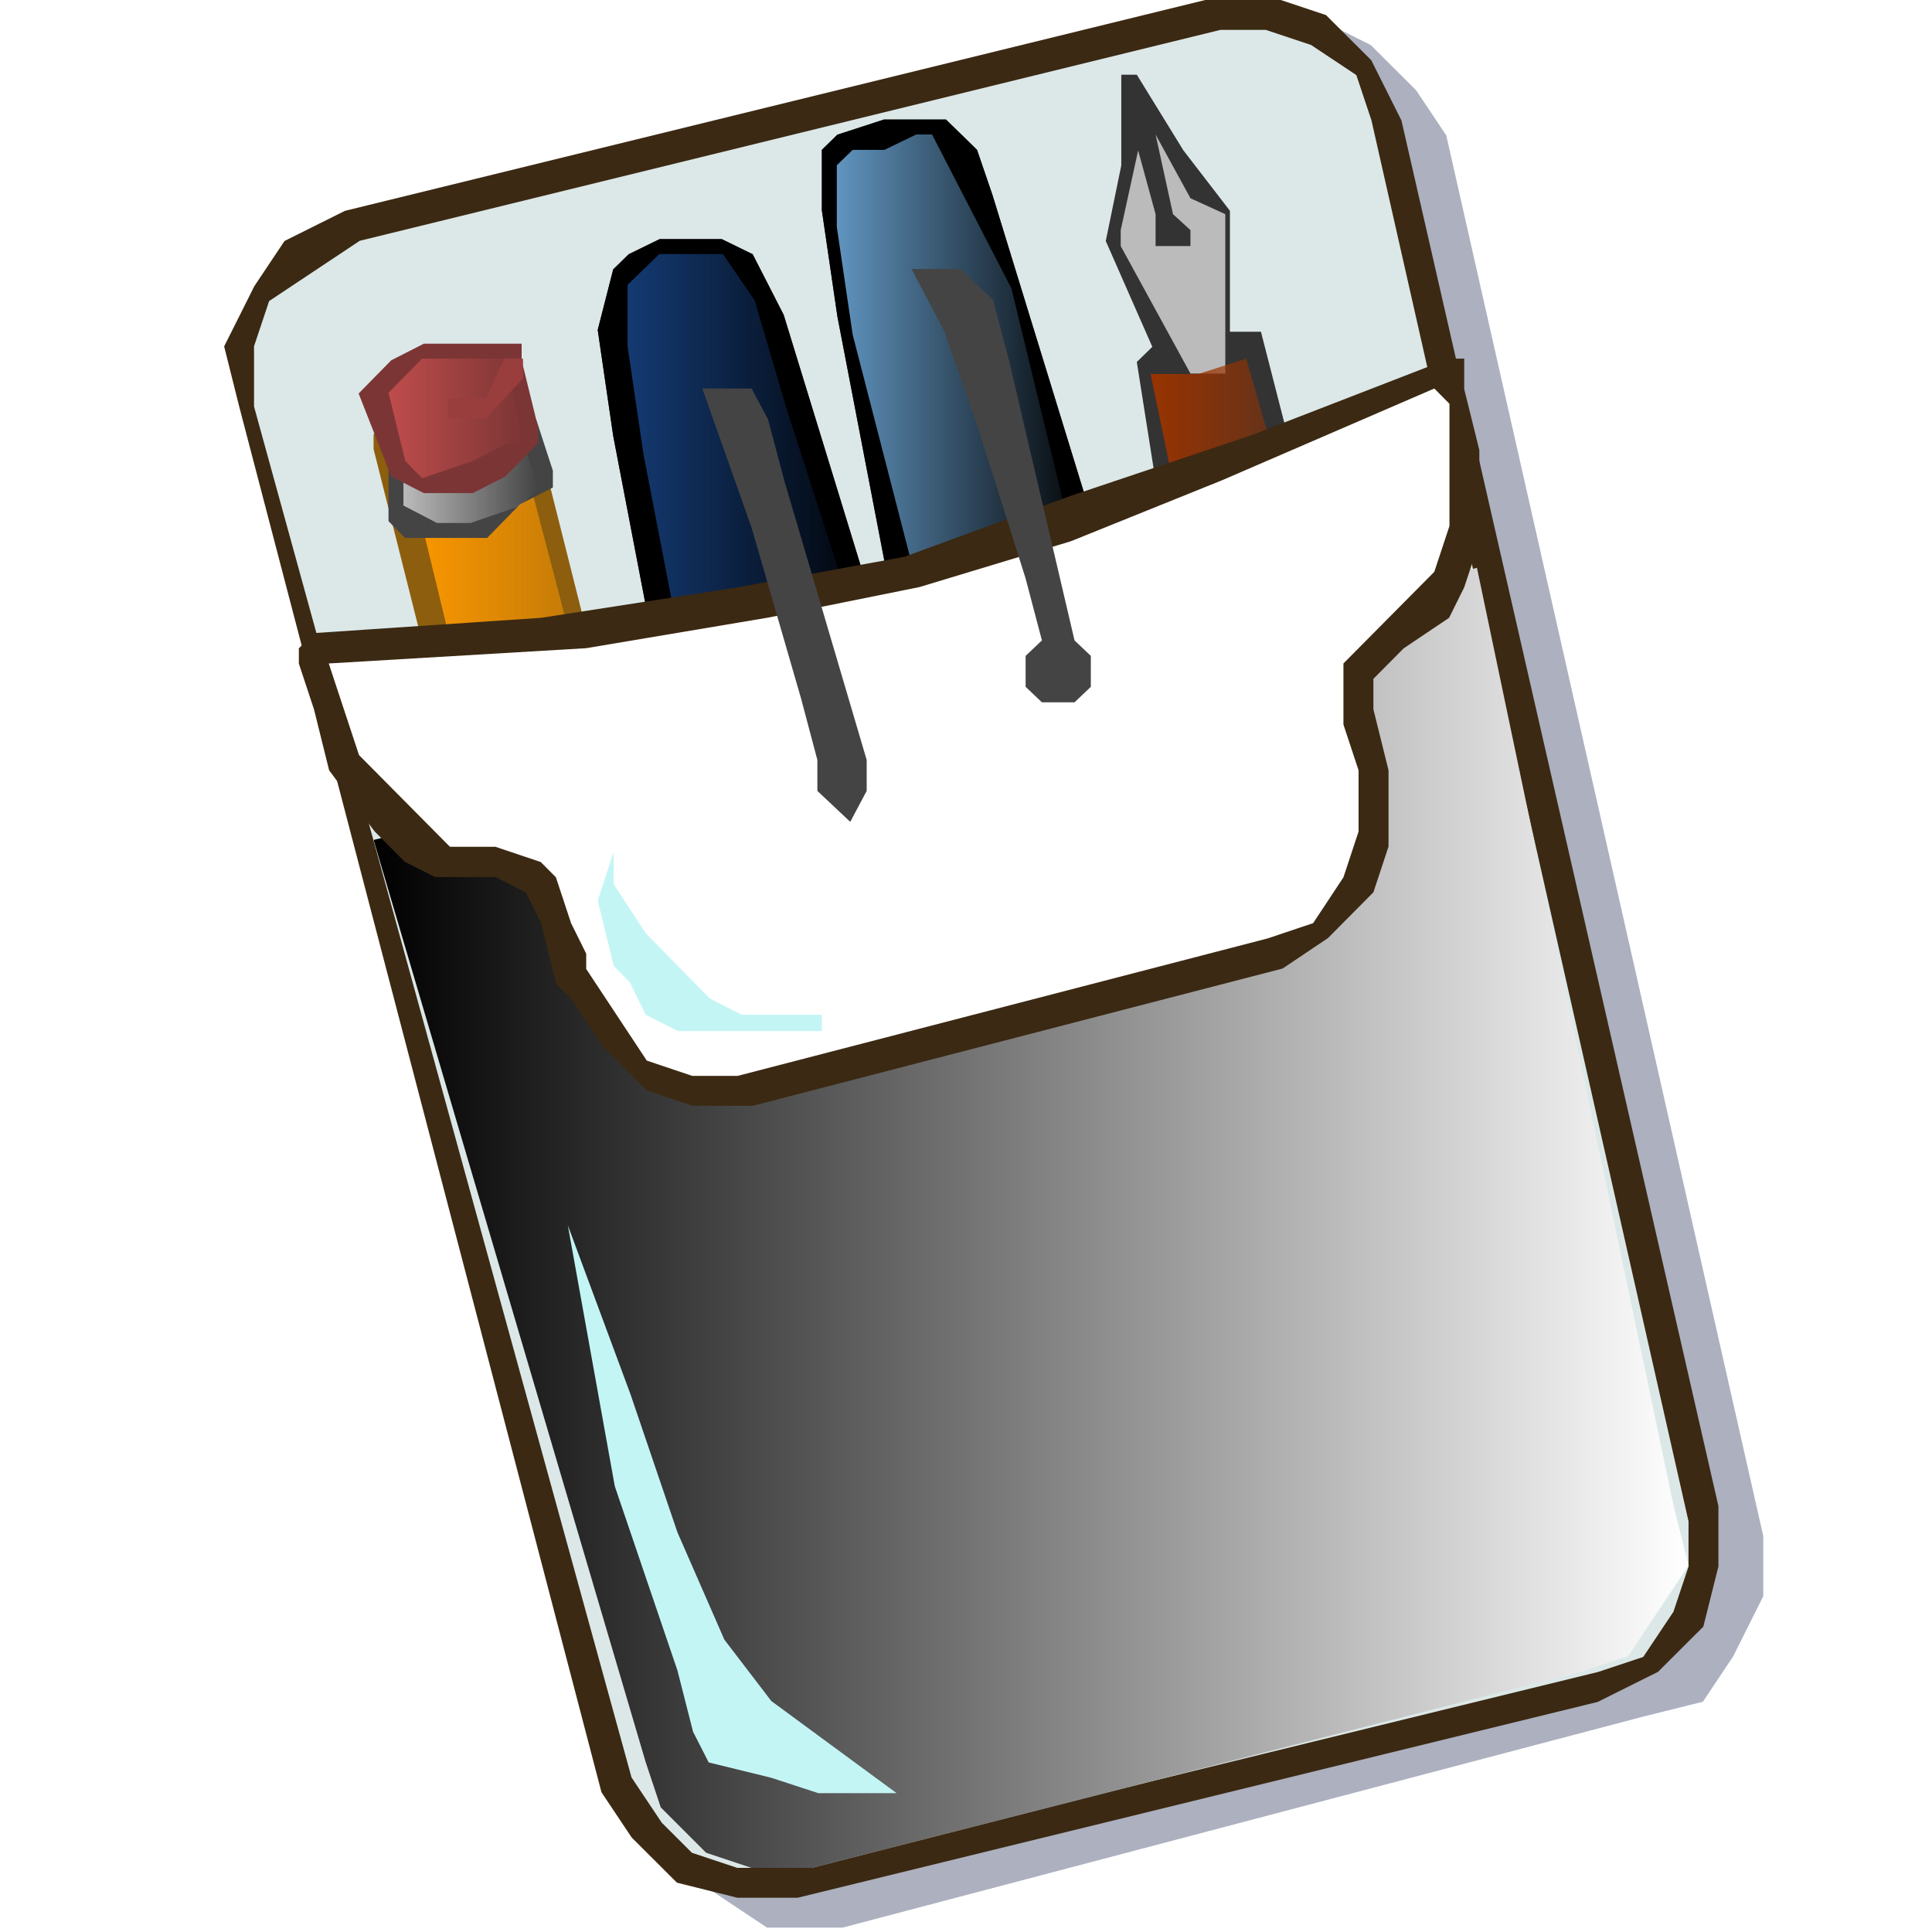 <?xml version="1.0" encoding="UTF-8" standalone="no"?>

<svg
 xmlns:dc="http://purl.org/dc/elements/1.1/"
   xmlns:cc="http://creativecommons.org/ns#"
   xmlns:rdf="http://www.w3.org/1999/02/22-rdf-syntax-ns#"
   xmlns:svg="http://www.w3.org/2000/svg"
   xmlns="http://www.w3.org/2000/svg"
   xmlns:xlink="http://www.w3.org/1999/xlink"
   xmlns:sodipodi="http://sodipodi.sourceforge.net/DTD/sodipodi-0.dtd"
   xmlns:inkscape="http://www.inkscape.org/namespaces/inkscape"
   id="svg2"
   version="1.1"
   inkscape:version="0.47 r22583"
   width="100"
   height="100"
   sodipodi:docname="itresource.svg">
  <defs
     id="defs94">
    <linearGradient
       inkscape:collect="always"
       id="linearGradient3724">
      <stop
         style="stop-color:#993300;stop-opacity:1;"
         offset="0"
         id="stop3726" />
      <stop
         style="stop-color:#993300;stop-opacity:0;"
         offset="1"
         id="stop3728" />
    </linearGradient>
    <linearGradient
       inkscape:collect="always"
       id="linearGradient3716">
      <stop
         style="stop-color:#ff9900;stop-opacity:1;"
         offset="0"
         id="stop3718" />
      <stop
         style="stop-color:#ff9900;stop-opacity:0;"
         offset="1"
         id="stop3720" />
    </linearGradient>
    <linearGradient
       inkscape:collect="always"
       id="linearGradient3708">
      <stop
         style="stop-color:#bbbbbb;stop-opacity:1;"
         offset="0"
         id="stop3710" />
      <stop
         style="stop-color:#bbbbbb;stop-opacity:0;"
         offset="1"
         id="stop3712" />
    </linearGradient>
    <linearGradient
       inkscape:collect="always"
       id="linearGradient3700">
      <stop
         style="stop-color:#bf4c4c;stop-opacity:1;"
         offset="0"
         id="stop3702" />
      <stop
         style="stop-color:#bf4c4c;stop-opacity:0;"
         offset="1"
         id="stop3704" />
    </linearGradient>
    <linearGradient
       inkscape:collect="always"
       id="linearGradient3692">
      <stop
         style="stop-color:#143a72;stop-opacity:1;"
         offset="0"
         id="stop3694" />
      <stop
         style="stop-color:#143a72;stop-opacity:0;"
         offset="1"
         id="stop3696" />
    </linearGradient>
    <linearGradient
       inkscape:collect="always"
       id="linearGradient3684">
      <stop
         style="stop-color:#6094bf;stop-opacity:1;"
         offset="0"
         id="stop3686" />
      <stop
         style="stop-color:#6094bf;stop-opacity:0;"
         offset="1"
         id="stop3688" />
    </linearGradient>
    <linearGradient
       inkscape:collect="always"
       id="linearGradient3676">
      <stop
         style="stop-color:#000000;stop-opacity:1;"
         offset="0"
         id="stop3678" />
      <stop
         style="stop-color:#000000;stop-opacity:0;"
         offset="1"
         id="stop3680" />
    </linearGradient>
    <inkscape:perspective
       sodipodi:type="inkscape:persp3d"
       inkscape:vp_x="0 : 0.5 : 1"
       inkscape:vp_y="0 : 1000 : 0"
       inkscape:vp_z="1 : 0.5 : 1"
       inkscape:persp3d-origin="0.5 : 0.33333333 : 1"
       id="perspective98" />
    <linearGradient
       inkscape:collect="always"
       xlink:href="#linearGradient3676"
       id="linearGradient3682"
       x1="195.312"
       y1="636.719"
       x2="882.812"
       y2="636.719"
       gradientUnits="userSpaceOnUse" />
    <linearGradient
       inkscape:collect="always"
       xlink:href="#linearGradient3684"
       id="linearGradient3690"
       x1="437.5"
       y1="203.125"
       x2="570.312"
       y2="203.125"
       gradientUnits="userSpaceOnUse" />
    <linearGradient
       inkscape:collect="always"
       xlink:href="#linearGradient3692"
       id="linearGradient3698"
       x1="328.125"
       y1="265.625"
       x2="460.937"
       y2="265.625"
       gradientUnits="userSpaceOnUse" />
    <linearGradient
       inkscape:collect="always"
       xlink:href="#linearGradient3700"
       id="linearGradient3706"
       x1="203.125"
       y1="218.75"
       x2="273.438"
       y2="218.75"
       gradientUnits="userSpaceOnUse" />
    <linearGradient
       inkscape:collect="always"
       xlink:href="#linearGradient3708"
       id="linearGradient3714"
       x1="210.938"
       y1="246.094"
       x2="281.25"
       y2="246.094"
       gradientUnits="userSpaceOnUse" />
    <linearGradient
       inkscape:collect="always"
       xlink:href="#linearGradient3716"
       id="linearGradient3722"
       x1="210.938"
       y1="445.312"
       x2="382.813"
       y2="445.312"
       gradientUnits="userSpaceOnUse" />
    <linearGradient
       inkscape:collect="always"
       xlink:href="#linearGradient3724"
       id="linearGradient3730"
       x1="601.562"
       y1="332.031"
       x2="726.562"
       y2="332.031"
       gradientUnits="userSpaceOnUse" />
  </defs>
  <sodipodi:namedview
     pagecolor="#ffffff"
     bordercolor="#666666"
     borderopacity="1"
     objecttolerance="10"
     gridtolerance="10"
     guidetolerance="10"
     inkscape:pageopacity="0"
     inkscape:pageshadow="2"
     inkscape:window-width="1280"
     inkscape:window-height="1002"
     id="namedview92"
     showgrid="false"
     inkscape:zoom="0.44851479"
     inkscape:cx="472.12421"
     inkscape:cy="-210.53378"
     inkscape:window-x="1272"
     inkscape:window-y="-8"
     inkscape:window-maximized="1"
     inkscape:current-layer="svg2" />
  <title
     id="title4">Symbol library: itresource.svg</title>
  <polygon
     points="1007.81,0 1007.81,1007.81 1007.81,1007.81 0,1007.81 0,0 "
     style="fill:#ffffff;fill-opacity:0;stroke:none"
     id="polygon6"
     transform="scale(0.099,0.099)" />
  <polygon
     points="401.042,1007.81 440.499,1007.81 858.744,897.576 890.309,889.701 906.093,866.08 921.875,834.584 921.875,803.088 756.156,70.804 740.373,47.183 716.699,23.561 685.133,7.812 653.568,15.687 203.756,125.923 203.756,125.923 172.191,141.671 148.517,165.292 140.625,188.915 140.625,228.284 337.911,944.82 353.693,976.316 377.368,992.064 "
     style="fill:#acb0bf;fill-opacity:1;stroke:none"
     id="polygon8"
     transform="scale(0.099,0.099)" />
  <polygon
     points="385.495,992.188 417.061,992.188 835.307,889.819 866.872,874.071 890.546,850.447 898.438,818.949 898.438,787.451 732.718,62.996 716.936,31.498 693.261,7.874 669.586,0 630.13,0 180.319,110.243 180.319,110.243 148.754,125.992 132.97,149.616 117.188,181.114 125.079,212.612 314.473,937.066 330.256,960.69 353.93,984.313 "
     style="fill:#3b2913;fill-opacity:1;stroke:none"
     id="polygon10"
     transform="scale(0.099,0.099)" />
  <polygon
     points="685.444,23.502 709.128,39.254 717.023,62.884 882.812,795.402 882.812,819.032 874.918,842.662 859.127,866.291 835.444,874.168 417.022,976.563 385.443,976.563 361.76,968.686 345.97,952.933 330.181,929.304 330.181,929.304 132.812,212.539 132.812,181.033 140.707,157.403 164.391,141.65 188.076,125.897 638.075,15.625 661.76,15.625 "
     style="fill:#dce8e8;fill-opacity:1;stroke:none"
     id="polygon12"
     transform="scale(0.099,0.099)" />
  <polygon
     points="558.365,320.312 558.365,320.312 525.276,320.312 492.188,336.319 500.46,392.34 574.908,648.437 599.725,640.433 632.813,632.431 574.908,368.331 "
     style="fill:#3e454c;fill-opacity:1;stroke:none"
     id="polygon14"
     transform="scale(0.099,0.099)" />
  <polygon
     points="462.14,292.043 437.801,165.398 429.688,109.992 429.688,78.331 437.801,70.415 462.14,62.5 478.365,62.5 494.592,62.5 510.817,78.331 518.931,102.076 543.27,181.23 567.609,260.382 583.835,315.789 583.835,339.536 575.722,339.536 583.835,387.026 624.401,529.503 640.626,640.316 632.513,656.147 583.835,664.062 583.835,664.062 575.722,664.062 535.157,553.248 494.592,402.858 486.479,363.281 478.365,363.281 478.365,347.45 470.253,339.536 "
     style="fill:#333333;fill-opacity:1;stroke:none"
     id="polygon16"
     transform="scale(0.099,0.099)" />
  <polyline
     points="583.835 664.062  575.722 664.062          535.157 553.248 494.592 402.858 486.479 363.281          478.365 363.281  478.365 347.45          470.253 339.536 462.14 292.043  437.801 165.398 429.688 109.992 429.688 78.331  437.801 70.415 462.14 62.5  478.365 62.5         494.592 62.5  510.817 78.331 518.931 102.076          543.27 181.23 567.609 260.382 583.835 315.789          583.835 339.536  575.722 339.536         583.835 387.026  624.401 529.503 640.626 640.316          632.513 656.147"
     style="stroke:none"
     id="polyline18"
     transform="scale(0.099,0.099)" />
  <polygon
     points="609.375,632.812 609.375,632.812 593.75,648.437 "
     style="fill:#bbbbbb;fill-opacity:1;stroke:none"
     id="polygon20"
     transform="scale(0.099,0.099)" />
  <polyline
     points="609.375 632.812  593.75 648.437"
     style="stroke:none"
     id="polyline22"
     transform="scale(0.099,0.099)" />
  <polygon
     points="558.365,320.312 558.365,320.312 525.276,320.312 492.188,336.329 500.46,384.374 574.908,640.624 599.725,632.617 632.813,632.617 574.908,368.36 "
     style="fill:#6094bf;fill-opacity:1;stroke:none"
     id="polygon24"
     transform="scale(0.099,0.099)" />
  <polygon
     points="437.5,86.412 437.5,118.608 445.8,174.952 479.003,303.74 479.003,335.937 503.906,327.887 520.508,319.839 545.409,311.79 570.312,319.839 570.312,319.839 562.012,287.642 528.809,150.805 503.906,102.509 487.305,70.312 479.003,70.312 462.403,78.362 445.8,78.362 "
     style="fill:url(#linearGradient3690);fill-opacity:1;stroke:none"
     id="polygon26"
     transform="scale(0.099,0.099)" />
  <polygon
     points="449.218,375 449.218,375 407.986,375 375,390.997 391.493,446.986 457.466,710.938 490.452,694.941 523.438,694.941 457.466,430.99 "
     style="fill:#3e454c;fill-opacity:1;stroke:none"
     id="polygon28"
     transform="scale(0.099,0.099)" />
  <polygon
     points="344.907,354.583 320.601,227.916 312.5,172.5 320.601,140.833 328.704,132.916 344.907,125 361.111,125 377.315,125 393.518,132.916 409.722,164.583 434.028,243.75 458.333,322.916 466.435,370.417 466.435,394.166 466.435,402.084 474.537,441.666 506.944,592.083 531.25,702.916 515.045,710.833 474.537,718.75 474.537,718.75 458.333,718.75 425.926,615.833 385.416,465.417 377.315,425.833 369.213,417.916 361.111,410 361.111,402.084 "
     style="fill:#333333;fill-opacity:1;stroke:none"
     id="polygon30"
     transform="scale(0.099,0.099)" />
  <polyline
     points="474.537 718.75  458.333 718.75          425.926 615.833 385.416 465.417 377.315 425.833          369.213 417.916  361.111 410          361.111 402.084 344.907 354.583  320.601 227.916 312.5 172.5 320.601 140.833  328.704 132.916 344.907 125  361.111 125         377.315 125  393.518 132.916 409.722 164.583          434.028 243.75 458.333 322.916 466.435 370.417          466.435 394.166  466.435 402.084         474.537 441.666  506.944 592.083 531.25 702.916          515.045 710.833"
     style="stroke:none"
     id="polyline32"
     transform="scale(0.099,0.099)" />
  <polygon
     points="500,703.125 500,695.312 476.562,695.312 500,703.125 "
     style="fill:#bbbbbb;fill-opacity:1;stroke:none"
     id="polygon34"
     transform="scale(0.099,0.099)" />
  <polyline
     points="500 703.125 500 695.312 476.562 695.312"
     style="stroke:none"
     id="polyline36"
     transform="scale(0.099,0.099)" />
  <polygon
     points="449.448,382.812 449.448,382.812 408.088,382.812 375,398.829 391.544,446.874 457.721,703.124 490.809,695.117 515.625,695.117 457.721,430.86 "
     style="fill:#6094bf;fill-opacity:1;stroke:none"
     id="polygon38"
     transform="scale(0.099,0.099)" />
  <polygon
     points="328.125,181.108 336.426,237.452 361.328,366.24 369.629,398.437 386.23,382.339 411.132,374.29 436.035,374.29 460.937,382.339 460.937,382.339 452.636,342.093 411.132,213.305 394.531,156.96 377.93,132.812 344.726,132.812 336.426,140.862 328.125,148.911 "
     style="fill:url(#linearGradient3698);fill-opacity:1;stroke:none"
     id="polygon40"
     transform="scale(0.099,0.099)" />
  <polygon
     points="390.625,640.625 382.032,640.625 304.688,657.552 304.688,657.552 304.688,666.015 304.688,682.943 313.281,682.943 364.844,742.187 373.439,742.187 390.625,666.015 390.625,657.552 "
     style="fill:#8c5e0e;fill-opacity:1;stroke:none"
     id="polygon42"
     transform="scale(0.099,0.099)" />
  <polygon
     points="382.813,657.031 365.234,734.375 312.5,674.219 312.5,665.625 312.5,665.625 382.813,648.438 "
     style="fill:#8c5e0e;fill-opacity:1;stroke:none"
     id="polygon44"
     transform="scale(0.099,0.099)" />
  <polygon
     points="390.625,679.688 355.468,697.265 320.312,697.265 329.102,706.055 329.102,706.055 364.258,750 "
     style="fill:#333333;fill-opacity:1;stroke:none"
     id="polygon46"
     transform="scale(0.099,0.099)" />
  <polygon
     points="364.583,734.375 343.75,703.125 343.75,703.125 364.583,713.543 375,703.125 "
     style="fill:#333333;fill-opacity:1;stroke:none"
     id="polygon48"
     transform="scale(0.099,0.099)" />
  <polygon
     points="390.624,671.614 390.624,663.671 276.693,210.938 268.555,210.938 203.451,226.822 195.312,226.822 195.312,226.822 195.312,234.766 309.245,687.5 317.383,687.5 325.52,671.614 349.935,679.557 374.349,663.671 382.487,671.614 "
     style="fill:#8c5e0e;fill-opacity:1;stroke:none"
     id="polygon50"
     transform="scale(0.099,0.099)" />
  <polygon
     points="317.337,671.875 210.938,234.649 210.938,234.649 268.229,218.75 382.813,655.977 374.629,655.977 366.444,655.977 350.075,671.875 325.521,663.926 317.337,663.926 "
     style="fill:url(#linearGradient3722);fill-opacity:1;stroke:none"
     id="polygon52"
     transform="scale(0.099,0.099)" />
  <polygon
     points="280.469,219.726 271.875,210.938 246.094,210.938 228.906,219.726 211.719,228.515 203.125,237.305 203.125,246.094 203.125,246.094 203.125,272.461 211.719,281.25 228.906,281.25 254.688,281.25 271.875,263.671 289.063,254.883 289.063,246.094 "
     style="fill:#444444;fill-opacity:1;stroke:none"
     id="polygon54"
     transform="scale(0.099,0.099)" />
  <polygon
     points="210.938,264.322 210.938,246.094 210.938,246.094 228.515,227.864 246.094,218.75 272.461,227.864 281.25,255.208 272.461,264.322 246.094,273.438 228.515,273.438 "
     style="fill:url(#linearGradient3714);fill-opacity:1;stroke:none"
     id="polygon56"
     transform="scale(0.099,0.099)" />
  <polygon
     points="272.727,179.688 255.681,179.688 238.636,179.688 221.591,179.688 204.545,188.368 196.022,197.048 187.5,205.729 187.5,205.729 204.545,249.133 221.591,257.813 247.159,257.813 264.204,249.133 281.25,231.771 281.25,223.091 272.727,188.368 "
     style="fill:#7c3535;fill-opacity:1;stroke:none"
     id="polygon58"
     transform="scale(0.099,0.099)" />
  <polygon
     points="211.915,241.071 203.125,205.357 203.125,205.357 220.703,187.5 238.281,187.5 264.648,187.5 273.438,232.142 264.648,232.142 247.071,241.071 220.703,250 "
     style="fill:url(#linearGradient3706);fill-opacity:1;stroke:none"
     id="polygon60"
     transform="scale(0.099,0.099)" />
  <polygon
     points="210.938,250 210.938,250 203.125,242.188 "
     style="fill:#7c3535;fill-opacity:1;stroke:none"
     id="polygon62"
     transform="scale(0.099,0.099)" />
  <polygon
     points="234.375,218.75 234.375,218.75 244.141,218.75 253.906,218.75 273.438,197.916 273.438,187.5 263.671,187.5 253.906,208.333 234.375,208.333 "
     style="fill:#993d3d;fill-opacity:1;stroke:none"
     id="polygon64"
     transform="scale(0.099,0.099)" />
  <polygon
     points="667.968,484.376 667.968,484.376 701.171,484.376 734.374,468.341 717.774,420.231 651.368,179.688 626.465,187.706 601.562,195.723 651.368,436.268 "
     style="fill:#3e454c;fill-opacity:1;stroke:none"
     id="polygon66"
     transform="scale(0.099,0.099)" />
  <polygon
     points="732.271,442.187 740.385,442.187 740.385,457.996 748.499,457.996 756.611,505.422 780.951,616.084 789.063,663.511 780.951,695.128 772.837,703.032 756.611,710.937 740.385,710.937 724.159,710.937 716.047,703.032 699.819,679.319 675.481,608.179 659.255,529.136 651.143,489.614 643.029,465.901 651.143,457.996 643.029,426.378 610.577,292.003 594.351,189.246 602.463,181.342 578.125,126.011 586.239,86.489 586.239,39.062 586.239,39.062 594.351,39.062 618.691,78.585 643.029,110.202 643.029,173.437 659.255,173.437 683.595,268.29 724.159,402.666 "
     style="fill:#333333;fill-opacity:1;stroke:none"
     id="polygon68"
     transform="scale(0.099,0.099)" />
  <polygon
     points="613.282,128.646 604.166,128.646 604.166,120.313 604.166,111.979 595.052,78.646 585.938,120.313 585.938,128.646 622.397,195.312 622.397,195.312 640.625,195.312 640.625,111.979 622.397,103.645 604.166,70.312 613.282,111.979 622.397,120.313 622.397,128.646 "
     style="fill:#bbbbbb;fill-opacity:1;stroke:none"
     id="polygon70"
     transform="scale(0.099,0.099)" />
  <polygon
     points="668.228,476.562 668.228,476.562 701.562,476.562 726.562,468.533 718.229,420.355 651.563,187.5 626.562,195.529 601.562,195.529 651.563,436.415 "
     style="fill:url(#linearGradient3730);fill-opacity:1;stroke:none"
     id="polygon72"
     transform="scale(0.099,0.099)" />
  <polygon
     points="369.163,968.66 345.456,944.95 337.554,921.24 195.312,439.135 772.18,296.875 772.18,296.875 874.91,786.883 882.812,818.496 867.007,842.207 851.203,865.916 827.495,873.82 424.479,976.563 392.87,976.563 "
     style="fill:#ffffff;fill-opacity:1;stroke:none"
     id="polygon74"
     transform="scale(0.099,0.099)" />
  <polyline
     points="772.18 296.875 874.91 786.883  882.812 818.496 867.007 842.207 851.203 865.916 827.495 873.82         424.479 976.563  392.87 976.563 369.163 968.66         345.456 944.95 337.554 921.24 195.312 439.135"
     style="fill:url(#linearGradient3682);fill-opacity:1;stroke:none"
     id="polyline76"
     transform="scale(0.099,0.099)" />
  <polygon
     points="156.25,346.939 164.162,370.855 172.075,402.743 195.813,434.631 211.639,450.574 227.463,458.546 259.114,458.546 274.941,466.519 282.853,482.462 290.765,514.349 298.678,522.322 314.503,546.237 338.242,570.154 361.979,578.125 393.63,578.125 670.573,506.378 694.311,490.434 718.05,466.519 725.962,442.602 725.962,410.715 725.962,402.743 718.05,370.855 718.05,354.91 733.874,338.968 757.613,323.023 765.525,307.08 773.438,283.163 773.438,235.332 765.525,203.444 765.525,187.5 757.613,187.5 757.613,187.5 654.749,227.359 559.797,259.247 472.757,291.135 385.717,307.08 282.853,323.023 164.162,330.995 156.25,338.968 "
     style="fill:#3b2913;fill-opacity:1;stroke:none"
     id="polygon78"
     transform="scale(0.099,0.099)" />
  <polygon
     points="179.794,370.834 171.875,346.875 306.483,338.889 401.5,322.916 480.68,306.945 559.861,282.986 639.041,251.042 749.895,203.125 757.813,211.112 757.813,235.069 757.813,275 749.895,298.958 741.977,306.945 726.141,322.916 702.386,346.875 702.386,354.86 702.386,378.819 710.305,402.778 710.305,410.764 710.305,434.722 702.386,458.68 686.551,482.638 662.796,490.625 385.663,562.5 361.909,562.5 338.155,554.513 322.318,530.556 306.483,506.597 306.483,498.611 306.483,498.611 298.564,482.638 290.646,458.68 282.728,450.694 258.973,442.708 235.22,442.708 211.466,418.749 187.711,394.791 "
     style="fill:#ffffff;fill-opacity:1;stroke:none"
     id="polygon80"
     transform="scale(0.099,0.099)" />
  <polygon
     points="544.743,367.187 536.221,359.095 536.221,342.913 544.743,334.821 536.221,302.455 510.653,221.54 493.608,172.991 476.562,140.625 476.562,140.625 502.131,140.625 519.176,156.808 527.699,189.174 561.79,334.821 570.312,342.913 570.312,359.095 561.79,367.187 "
     style="fill:#444444;fill-opacity:1;stroke:none"
     id="polygon82"
     transform="scale(0.099,0.099)" />
  <polygon
     points="435.939,421.595 427.344,413.504 427.344,405.413 427.344,397.321 418.75,364.955 392.969,275.949 375.781,227.399 367.188,203.125 367.188,203.125 392.969,203.125 401.563,219.308 410.157,251.674 453.125,397.321 453.125,405.413 453.125,413.504 444.532,429.687 "
     style="fill:#444444;fill-opacity:1;stroke:none"
     id="polygon84"
     transform="scale(0.099,0.099)" />
  <polygon
     points="436.012,913.429 403.274,889.358 378.72,857.263 354.166,801.098 329.613,728.885 296.875,640.625 296.875,640.625 321.428,777.028 354.166,873.311 362.351,905.406 370.536,921.453 403.274,929.476 427.827,937.5 468.75,937.5 "
     style="fill:#c4f5f5;fill-opacity:1;stroke:none"
     id="polygon86"
     transform="scale(0.099,0.099)" />
  <polygon
     points="429.688,539.062 429.688,530.54 387.835,530.54 371.095,522.017 354.352,504.971 337.612,487.926 320.87,462.358 320.87,445.312 320.87,445.312 312.5,470.881 320.87,504.971 329.241,513.493 337.612,530.54 354.352,539.062 371.095,539.062 404.577,539.062 "
     style="fill:#c4f5f5;fill-opacity:1;stroke:none"
     id="polygon88"
     transform="scale(0.099,0.099)" />
  <use
     href="#oid1"
     id="use90"
     x="0"
     y="0"
     width="744.094"
     height="1052.362"
     transform="translate(0,-907.81)" />
</svg>
